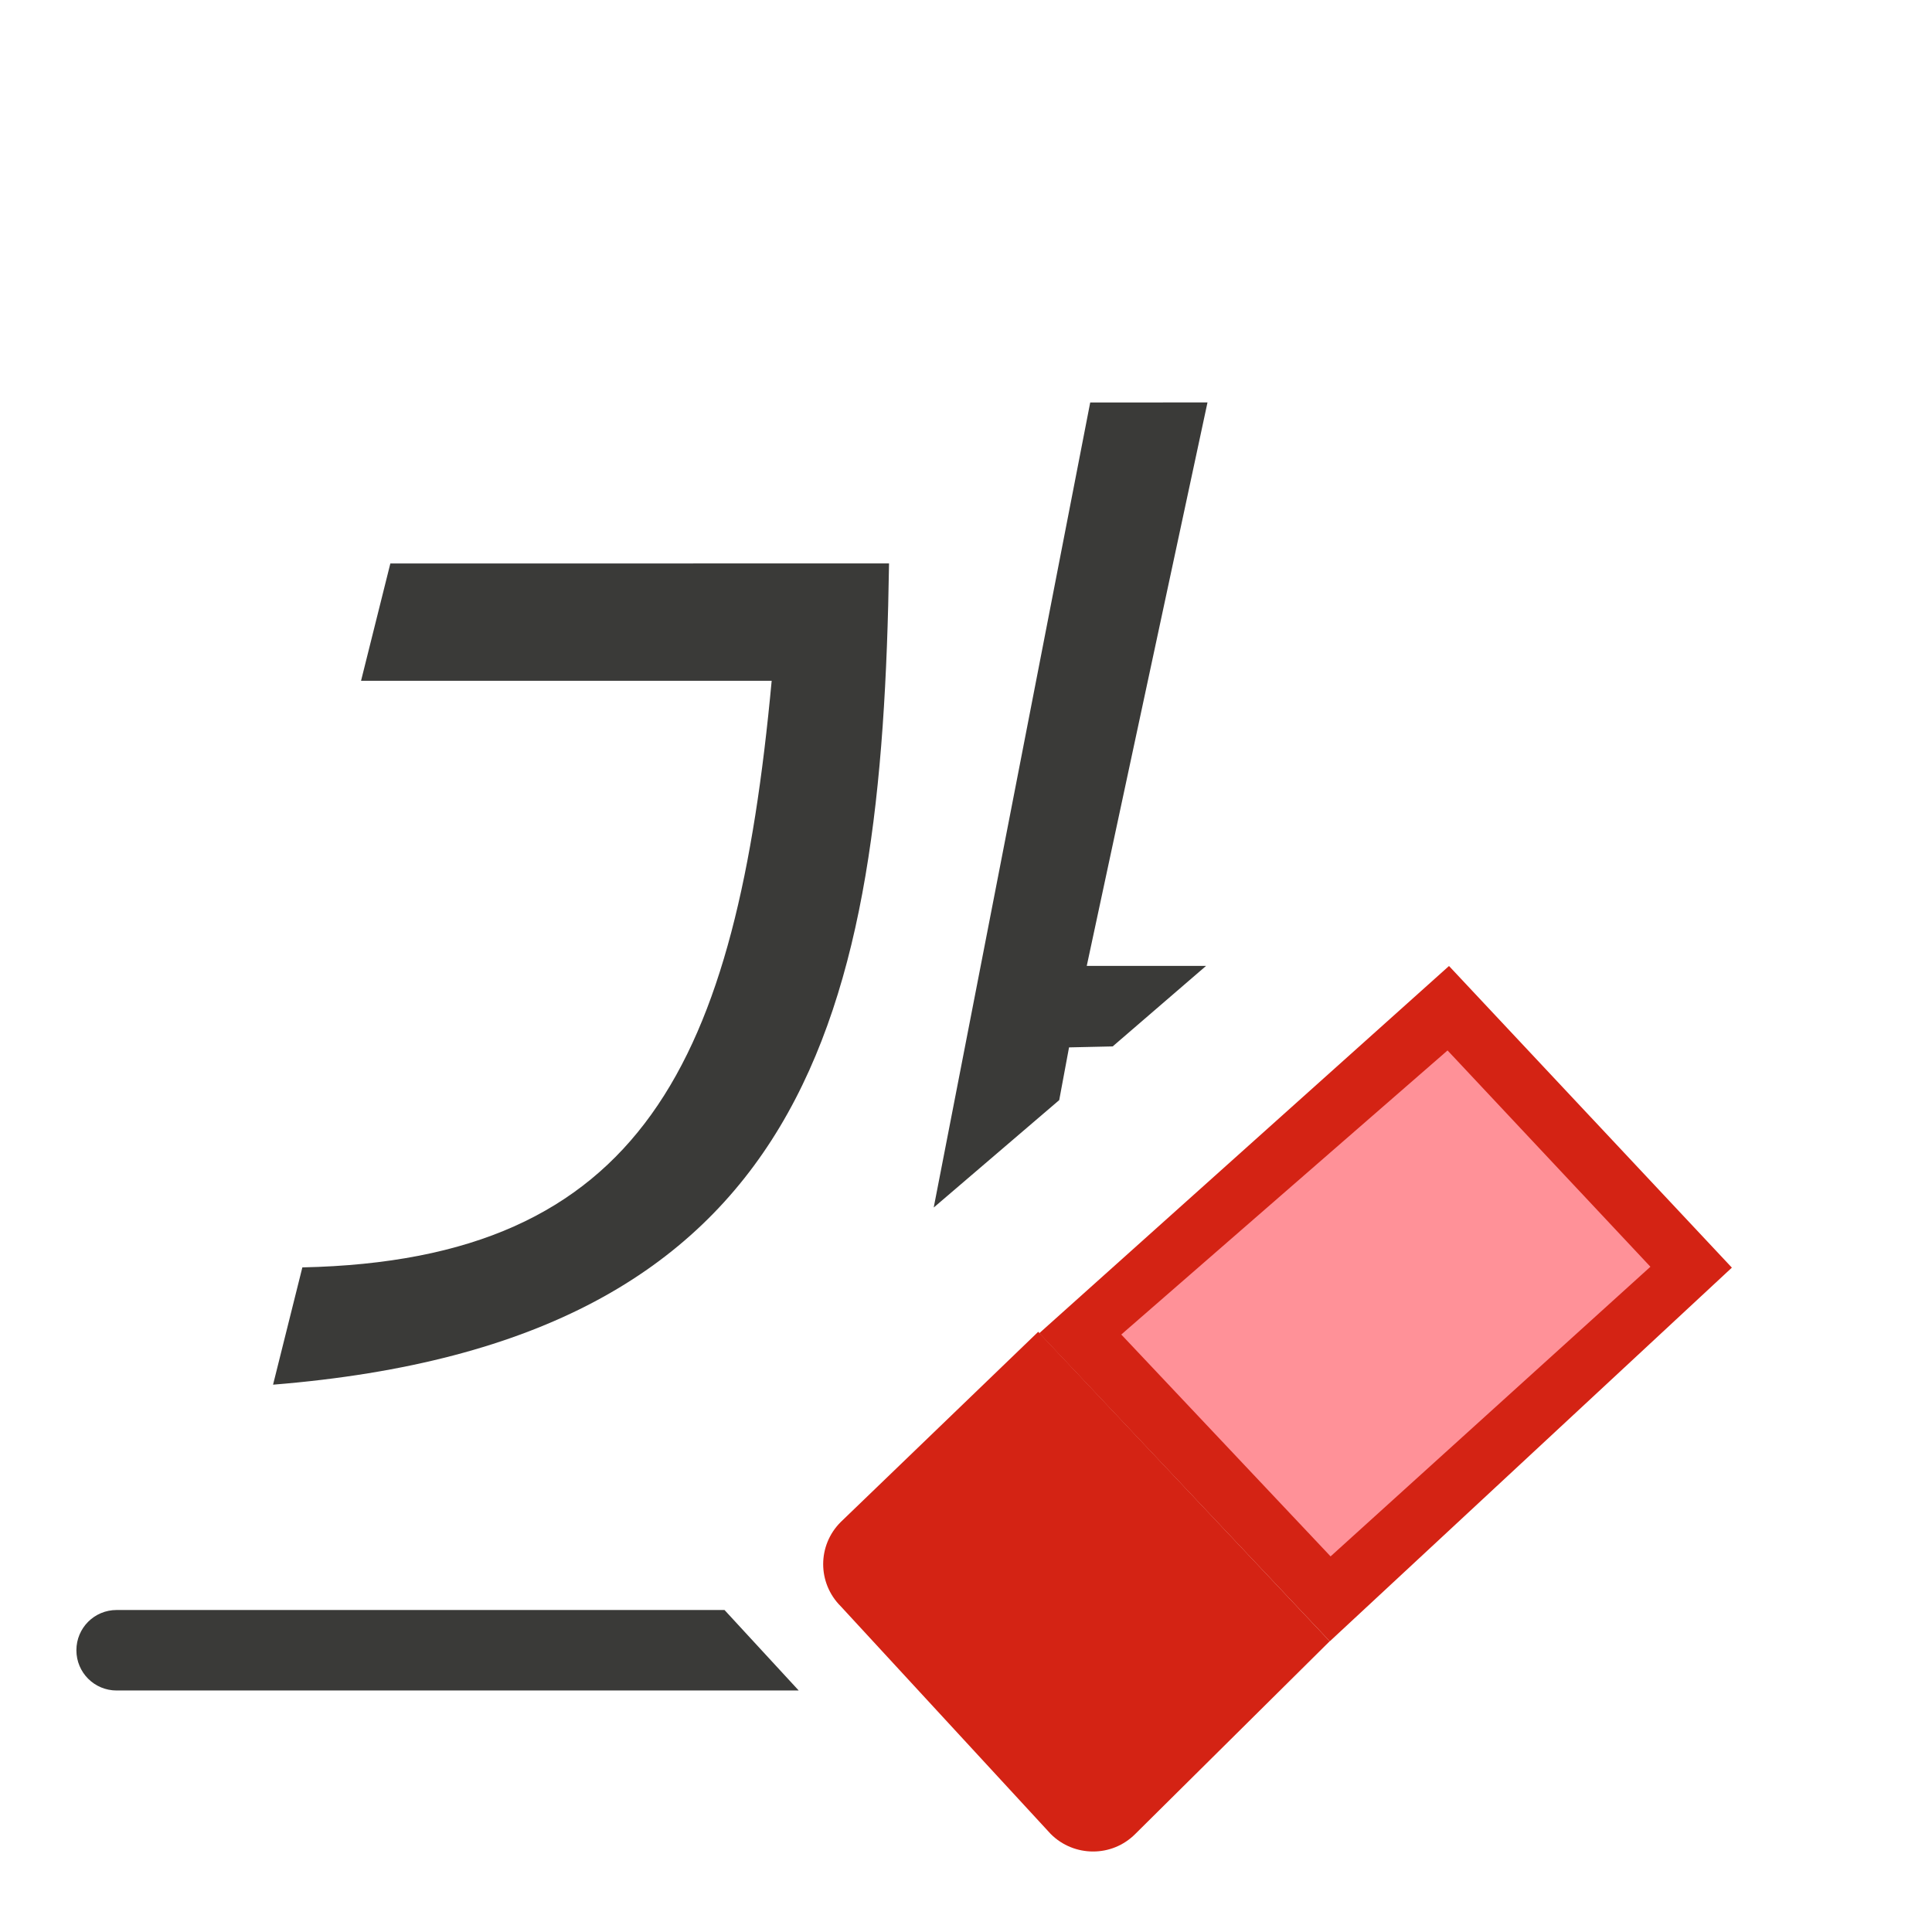 <svg viewBox="0 0 24 24" xmlns="http://www.w3.org/2000/svg"><path d="m13.543 5-1.944 10c.004-.003.008-.006.011-.009l1.548-1.325.122-.655.542-.012 1.16-1h-1.482l1.5-7zm-8.694 2-.364 1.457h5.101c-.44 4.736-1.601 7.197-5.83 7.287l-.364 1.457c6.67-.538 7.568-4.604 7.652-10.202z" fill="#3a3a38" stroke-width=".729"/><path d="m1.449 20c-.277 0-.5.223-.5.5s.223.5.5.5h8.473l-.922-1z" fill="#3a3a38"/><g fill="#ed3d3b"><path d="m16.519 20.389 4.995-4.642-3.514-3.747-5.09 4.562z" fill="#d42314"/><path d="m13.579 23c.19 0 .378-.072.523-.217l2.416-2.395-3.621-3.844-2.453 2.363c-.291.29-.291.757 0 1.047l2.609 2.829c.145.145.336.217.525.217z" fill="#d42314"/><path d="m17.982 13.049-4.053 3.529 2.6 2.756 3.973-3.598z" fill="#ff9198"/></g></svg>